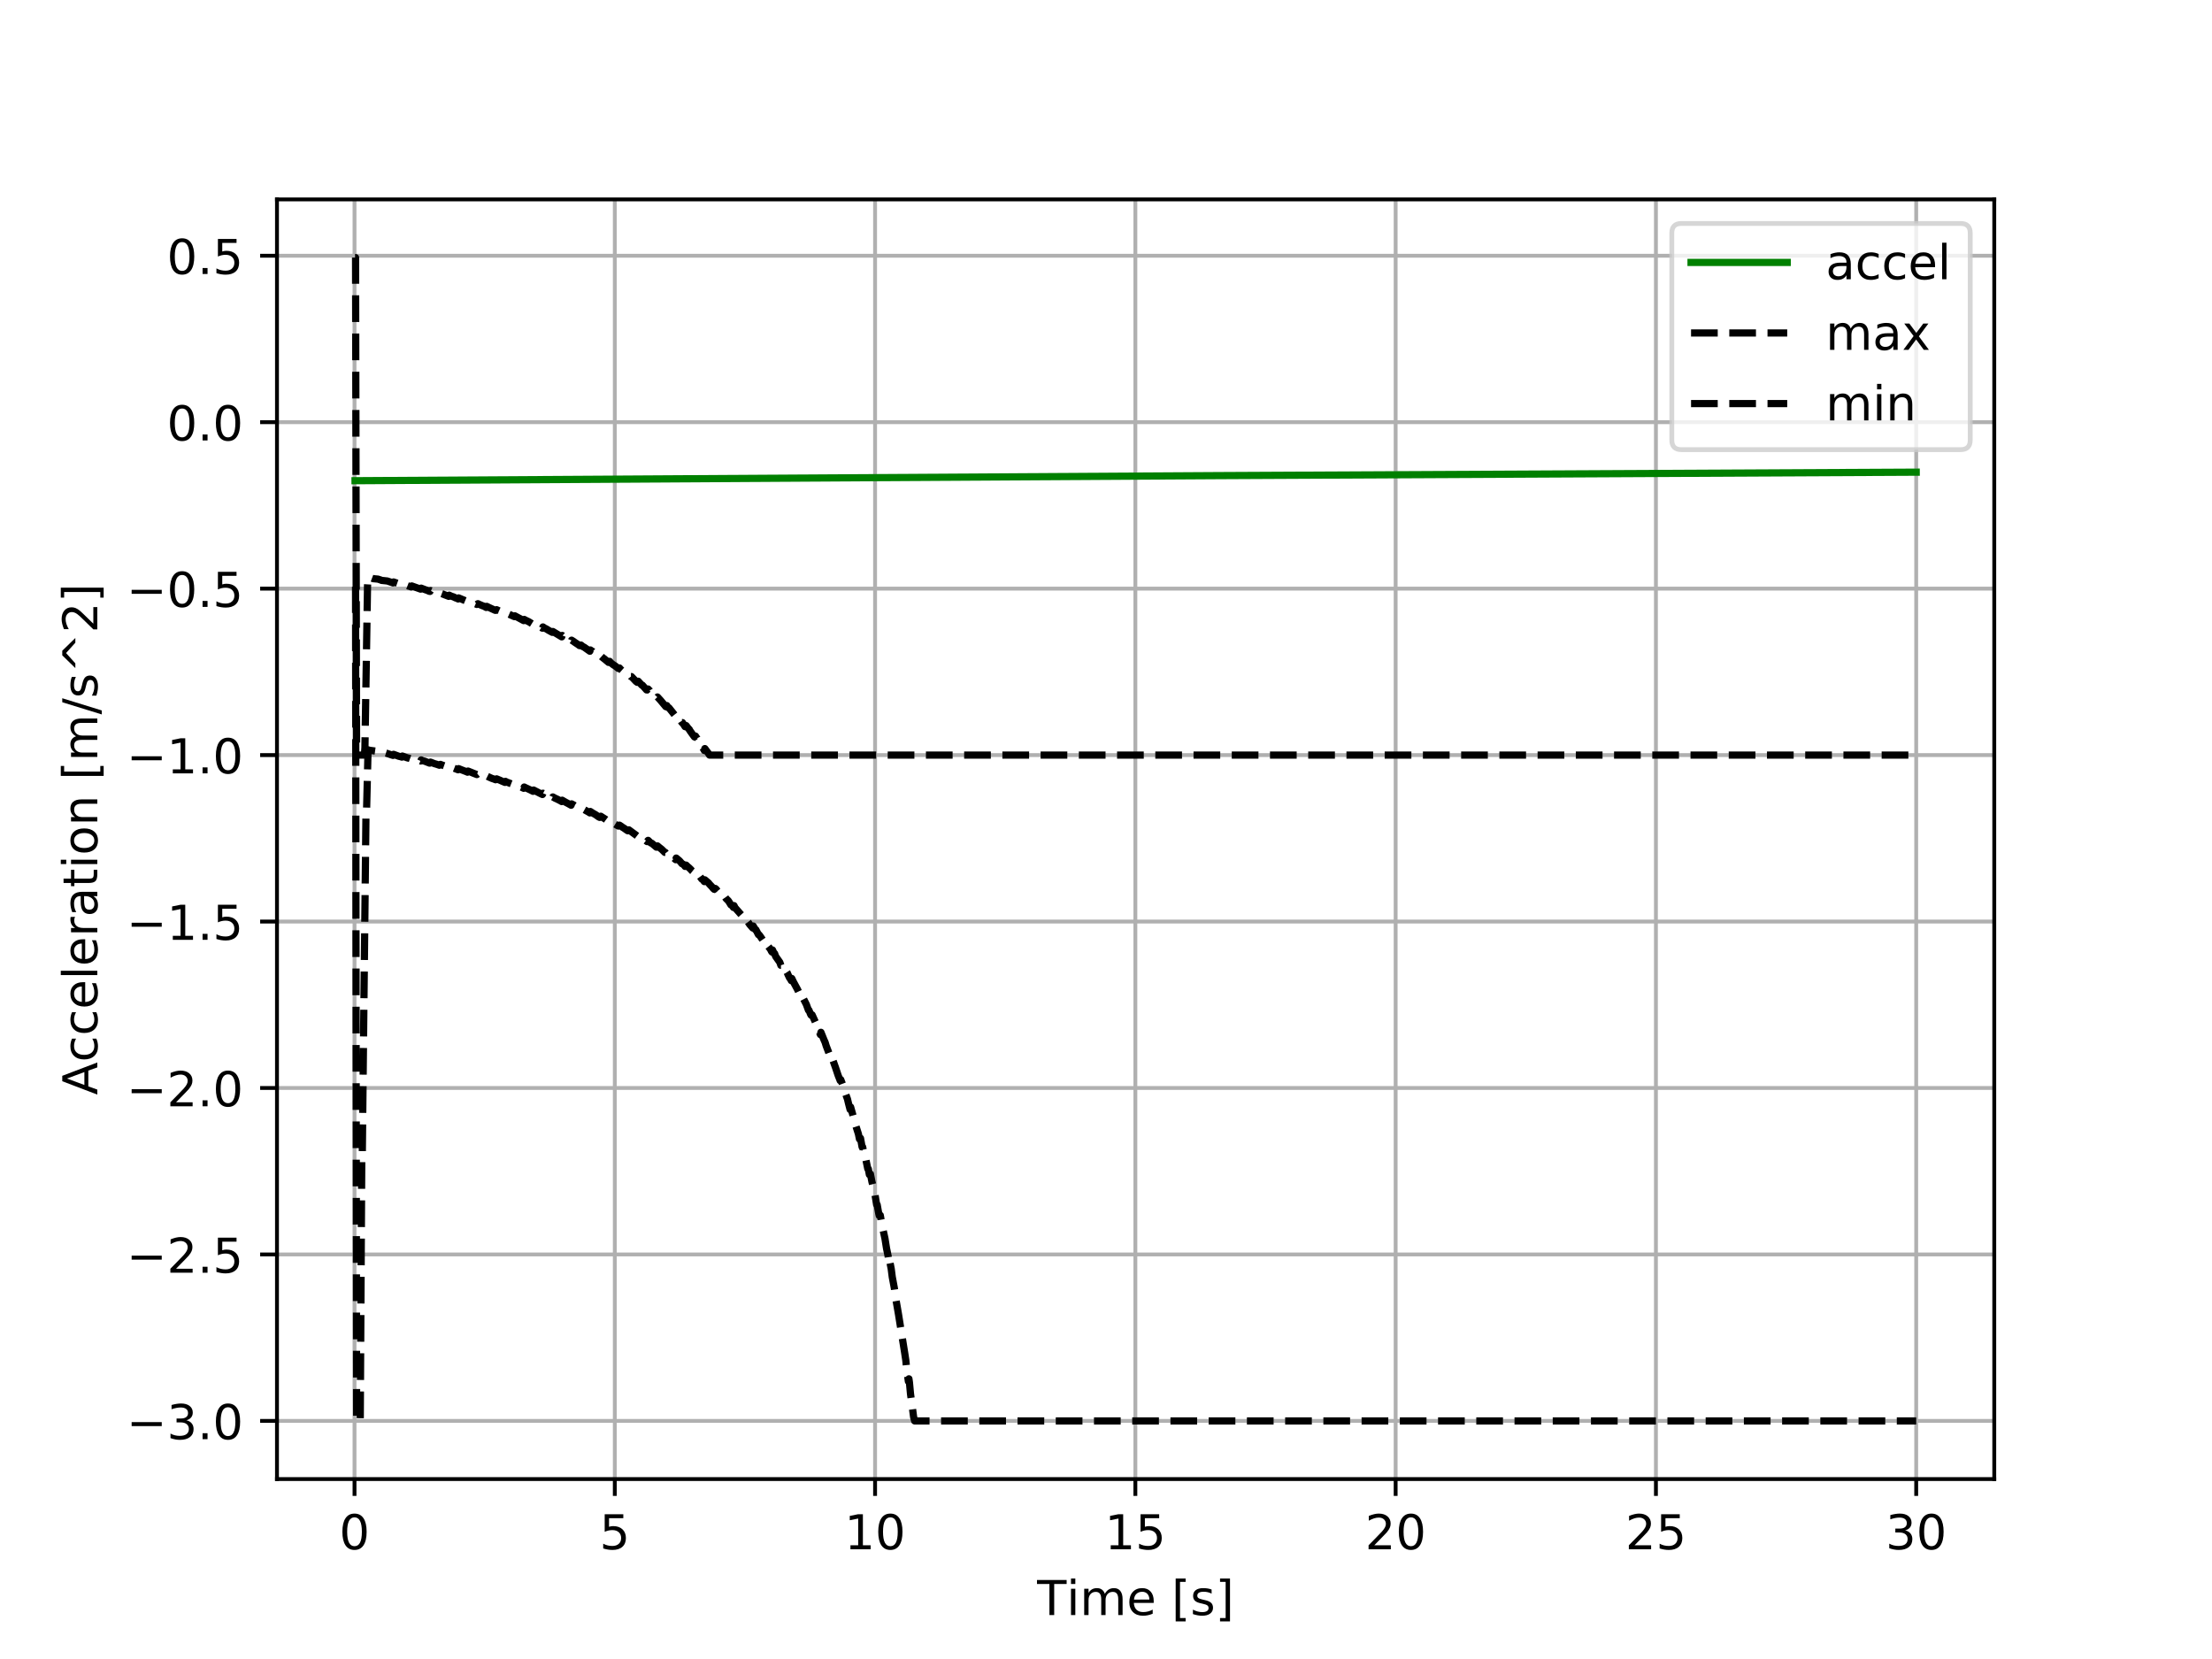 <?xml version="1.0" encoding="utf-8" standalone="no"?>
<!DOCTYPE svg PUBLIC "-//W3C//DTD SVG 1.1//EN"
  "http://www.w3.org/Graphics/SVG/1.1/DTD/svg11.dtd">
<!-- Created with matplotlib (http://matplotlib.org/) -->
<svg height="345pt" version="1.1" viewBox="0 0 460 345" width="460pt" xmlns="http://www.w3.org/2000/svg" xmlns:xlink="http://www.w3.org/1999/xlink">
 <defs>
  <style type="text/css">
*{stroke-linecap:butt;stroke-linejoin:round;}
  </style>
 </defs>
 <g id="figure_1">
  <g id="patch_1">
   <path d="M 0 345.6 
L 460.8 345.6 
L 460.8 0 
L 0 0 
z
" style="fill:#ffffff;"/>
  </g>
  <g id="axes_1">
   <g id="patch_2">
    <path d="M 57.6 307.584 
L 414.72 307.584 
L 414.72 41.472 
L 57.6 41.472 
z
" style="fill:#ffffff;"/>
   </g>
   <g id="matplotlib.axis_1">
    <g id="xtick_1">
     <g id="line2d_1">
      <path clip-path="url(#pa7b7cd7fde)" d="M 73.724 307.584 
L 73.724 41.472 
" style="fill:none;stroke:#b0b0b0;stroke-linecap:square;stroke-width:0.8;"/>
     </g>
     <g id="line2d_2">
      <defs>
       <path d="M 0 0 
L 0 3.5 
" id="m0d30d9ac42" style="stroke:#000000;stroke-width:0.8;"/>
      </defs>
      <g>
       <use style="stroke:#000000;stroke-width:0.8;" x="73.724" xlink:href="#m0d30d9ac42" y="307.584"/>
      </g>
     </g>
     <g id="text_1">
      <!-- 0 -->
      <defs>
       <path d="M 31.781 66.406 
Q 24.172 66.406 20.328 58.906 
Q 16.5 51.422 16.5 36.375 
Q 16.5 21.391 20.328 13.891 
Q 24.172 6.391 31.781 6.391 
Q 39.453 6.391 43.281 13.891 
Q 47.125 21.391 47.125 36.375 
Q 47.125 51.422 43.281 58.906 
Q 39.453 66.406 31.781 66.406 
z
M 31.781 74.219 
Q 44.047 74.219 50.516 64.516 
Q 56.984 54.828 56.984 36.375 
Q 56.984 17.969 50.516 8.266 
Q 44.047 -1.422 31.781 -1.422 
Q 19.531 -1.422 13.062 8.266 
Q 6.594 17.969 6.594 36.375 
Q 6.594 54.828 13.062 64.516 
Q 19.531 74.219 31.781 74.219 
z
" id="DejaVuSans-30"/>
      </defs>
      <g transform="translate(70.543 322.182)scale(0.1 -0.1)">
       <use xlink:href="#DejaVuSans-30"/>
      </g>
     </g>
    </g>
    <g id="xtick_2">
     <g id="line2d_3">
      <path clip-path="url(#pa7b7cd7fde)" d="M 127.852 307.584 
L 127.852 41.472 
" style="fill:none;stroke:#b0b0b0;stroke-linecap:square;stroke-width:0.8;"/>
     </g>
     <g id="line2d_4">
      <g>
       <use style="stroke:#000000;stroke-width:0.8;" x="127.852" xlink:href="#m0d30d9ac42" y="307.584"/>
      </g>
     </g>
     <g id="text_2">
      <!-- 5 -->
      <defs>
       <path d="M 10.797 72.906 
L 49.516 72.906 
L 49.516 64.594 
L 19.828 64.594 
L 19.828 46.734 
Q 21.969 47.469 24.109 47.828 
Q 26.266 48.188 28.422 48.188 
Q 40.625 48.188 47.75 41.5 
Q 54.891 34.812 54.891 23.391 
Q 54.891 11.625 47.562 5.094 
Q 40.234 -1.422 26.906 -1.422 
Q 22.312 -1.422 17.547 -0.641 
Q 12.797 0.141 7.719 1.703 
L 7.719 11.625 
Q 12.109 9.234 16.797 8.062 
Q 21.484 6.891 26.703 6.891 
Q 35.156 6.891 40.078 11.328 
Q 45.016 15.766 45.016 23.391 
Q 45.016 31 40.078 35.438 
Q 35.156 39.891 26.703 39.891 
Q 22.75 39.891 18.812 39.016 
Q 14.891 38.141 10.797 36.281 
z
" id="DejaVuSans-35"/>
      </defs>
      <g transform="translate(124.67 322.182)scale(0.1 -0.1)">
       <use xlink:href="#DejaVuSans-35"/>
      </g>
     </g>
    </g>
    <g id="xtick_3">
     <g id="line2d_5">
      <path clip-path="url(#pa7b7cd7fde)" d="M 181.979 307.584 
L 181.979 41.472 
" style="fill:none;stroke:#b0b0b0;stroke-linecap:square;stroke-width:0.8;"/>
     </g>
     <g id="line2d_6">
      <g>
       <use style="stroke:#000000;stroke-width:0.8;" x="181.979" xlink:href="#m0d30d9ac42" y="307.584"/>
      </g>
     </g>
     <g id="text_3">
      <!-- 10 -->
      <defs>
       <path d="M 12.406 8.297 
L 28.516 8.297 
L 28.516 63.922 
L 10.984 60.406 
L 10.984 69.391 
L 28.422 72.906 
L 38.281 72.906 
L 38.281 8.297 
L 54.391 8.297 
L 54.391 0 
L 12.406 0 
z
" id="DejaVuSans-31"/>
      </defs>
      <g transform="translate(175.616 322.182)scale(0.1 -0.1)">
       <use xlink:href="#DejaVuSans-31"/>
       <use x="63.623" xlink:href="#DejaVuSans-30"/>
      </g>
     </g>
    </g>
    <g id="xtick_4">
     <g id="line2d_7">
      <path clip-path="url(#pa7b7cd7fde)" d="M 236.106 307.584 
L 236.106 41.472 
" style="fill:none;stroke:#b0b0b0;stroke-linecap:square;stroke-width:0.8;"/>
     </g>
     <g id="line2d_8">
      <g>
       <use style="stroke:#000000;stroke-width:0.8;" x="236.106" xlink:href="#m0d30d9ac42" y="307.584"/>
      </g>
     </g>
     <g id="text_4">
      <!-- 15 -->
      <g transform="translate(229.743 322.182)scale(0.1 -0.1)">
       <use xlink:href="#DejaVuSans-31"/>
       <use x="63.623" xlink:href="#DejaVuSans-35"/>
      </g>
     </g>
    </g>
    <g id="xtick_5">
     <g id="line2d_9">
      <path clip-path="url(#pa7b7cd7fde)" d="M 290.233 307.584 
L 290.233 41.472 
" style="fill:none;stroke:#b0b0b0;stroke-linecap:square;stroke-width:0.8;"/>
     </g>
     <g id="line2d_10">
      <g>
       <use style="stroke:#000000;stroke-width:0.8;" x="290.233" xlink:href="#m0d30d9ac42" y="307.584"/>
      </g>
     </g>
     <g id="text_5">
      <!-- 20 -->
      <defs>
       <path d="M 19.188 8.297 
L 53.609 8.297 
L 53.609 0 
L 7.328 0 
L 7.328 8.297 
Q 12.938 14.109 22.625 23.891 
Q 32.328 33.688 34.812 36.531 
Q 39.547 41.844 41.422 45.531 
Q 43.312 49.219 43.312 52.781 
Q 43.312 58.594 39.234 62.25 
Q 35.156 65.922 28.609 65.922 
Q 23.969 65.922 18.812 64.312 
Q 13.672 62.703 7.812 59.422 
L 7.812 69.391 
Q 13.766 71.781 18.938 73 
Q 24.125 74.219 28.422 74.219 
Q 39.75 74.219 46.484 68.547 
Q 53.219 62.891 53.219 53.422 
Q 53.219 48.922 51.531 44.891 
Q 49.859 40.875 45.406 35.406 
Q 44.188 33.984 37.641 27.219 
Q 31.109 20.453 19.188 8.297 
z
" id="DejaVuSans-32"/>
      </defs>
      <g transform="translate(283.871 322.182)scale(0.1 -0.1)">
       <use xlink:href="#DejaVuSans-32"/>
       <use x="63.623" xlink:href="#DejaVuSans-30"/>
      </g>
     </g>
    </g>
    <g id="xtick_6">
     <g id="line2d_11">
      <path clip-path="url(#pa7b7cd7fde)" d="M 344.36 307.584 
L 344.36 41.472 
" style="fill:none;stroke:#b0b0b0;stroke-linecap:square;stroke-width:0.8;"/>
     </g>
     <g id="line2d_12">
      <g>
       <use style="stroke:#000000;stroke-width:0.8;" x="344.36" xlink:href="#m0d30d9ac42" y="307.584"/>
      </g>
     </g>
     <g id="text_6">
      <!-- 25 -->
      <g transform="translate(337.998 322.182)scale(0.1 -0.1)">
       <use xlink:href="#DejaVuSans-32"/>
       <use x="63.623" xlink:href="#DejaVuSans-35"/>
      </g>
     </g>
    </g>
    <g id="xtick_7">
     <g id="line2d_13">
      <path clip-path="url(#pa7b7cd7fde)" d="M 398.487 307.584 
L 398.487 41.472 
" style="fill:none;stroke:#b0b0b0;stroke-linecap:square;stroke-width:0.8;"/>
     </g>
     <g id="line2d_14">
      <g>
       <use style="stroke:#000000;stroke-width:0.8;" x="398.487" xlink:href="#m0d30d9ac42" y="307.584"/>
      </g>
     </g>
     <g id="text_7">
      <!-- 30 -->
      <defs>
       <path d="M 40.578 39.312 
Q 47.656 37.797 51.625 33 
Q 55.609 28.219 55.609 21.188 
Q 55.609 10.406 48.188 4.484 
Q 40.766 -1.422 27.094 -1.422 
Q 22.516 -1.422 17.656 -0.516 
Q 12.797 0.391 7.625 2.203 
L 7.625 11.719 
Q 11.719 9.328 16.594 8.109 
Q 21.484 6.891 26.812 6.891 
Q 36.078 6.891 40.938 10.547 
Q 45.797 14.203 45.797 21.188 
Q 45.797 27.641 41.281 31.266 
Q 36.766 34.906 28.719 34.906 
L 20.219 34.906 
L 20.219 43.016 
L 29.109 43.016 
Q 36.375 43.016 40.234 45.922 
Q 44.094 48.828 44.094 54.297 
Q 44.094 59.906 40.109 62.906 
Q 36.141 65.922 28.719 65.922 
Q 24.656 65.922 20.016 65.031 
Q 15.375 64.156 9.812 62.312 
L 9.812 71.094 
Q 15.438 72.656 20.344 73.438 
Q 25.25 74.219 29.594 74.219 
Q 40.828 74.219 47.359 69.109 
Q 53.906 64.016 53.906 55.328 
Q 53.906 49.266 50.438 45.094 
Q 46.969 40.922 40.578 39.312 
z
" id="DejaVuSans-33"/>
      </defs>
      <g transform="translate(392.125 322.182)scale(0.1 -0.1)">
       <use xlink:href="#DejaVuSans-33"/>
       <use x="63.623" xlink:href="#DejaVuSans-30"/>
      </g>
     </g>
    </g>
    <g id="text_8">
     <!-- Time [s] -->
     <defs>
      <path d="M -0.297 72.906 
L 61.375 72.906 
L 61.375 64.594 
L 35.5 64.594 
L 35.5 0 
L 25.594 0 
L 25.594 64.594 
L -0.297 64.594 
z
" id="DejaVuSans-54"/>
      <path d="M 9.422 54.688 
L 18.406 54.688 
L 18.406 0 
L 9.422 0 
z
M 9.422 75.984 
L 18.406 75.984 
L 18.406 64.594 
L 9.422 64.594 
z
" id="DejaVuSans-69"/>
      <path d="M 52 44.188 
Q 55.375 50.25 60.062 53.125 
Q 64.75 56 71.094 56 
Q 79.641 56 84.281 50.016 
Q 88.922 44.047 88.922 33.016 
L 88.922 0 
L 79.891 0 
L 79.891 32.719 
Q 79.891 40.578 77.094 44.375 
Q 74.312 48.188 68.609 48.188 
Q 61.625 48.188 57.562 43.547 
Q 53.516 38.922 53.516 30.906 
L 53.516 0 
L 44.484 0 
L 44.484 32.719 
Q 44.484 40.625 41.703 44.406 
Q 38.922 48.188 33.109 48.188 
Q 26.219 48.188 22.156 43.531 
Q 18.109 38.875 18.109 30.906 
L 18.109 0 
L 9.078 0 
L 9.078 54.688 
L 18.109 54.688 
L 18.109 46.188 
Q 21.188 51.219 25.484 53.609 
Q 29.781 56 35.688 56 
Q 41.656 56 45.828 52.969 
Q 50 49.953 52 44.188 
z
" id="DejaVuSans-6d"/>
      <path d="M 56.203 29.594 
L 56.203 25.203 
L 14.891 25.203 
Q 15.484 15.922 20.484 11.062 
Q 25.484 6.203 34.422 6.203 
Q 39.594 6.203 44.453 7.469 
Q 49.312 8.734 54.109 11.281 
L 54.109 2.781 
Q 49.266 0.734 44.188 -0.344 
Q 39.109 -1.422 33.891 -1.422 
Q 20.797 -1.422 13.156 6.188 
Q 5.516 13.812 5.516 26.812 
Q 5.516 40.234 12.766 48.109 
Q 20.016 56 32.328 56 
Q 43.359 56 49.781 48.891 
Q 56.203 41.797 56.203 29.594 
z
M 47.219 32.234 
Q 47.125 39.594 43.094 43.984 
Q 39.062 48.391 32.422 48.391 
Q 24.906 48.391 20.391 44.141 
Q 15.875 39.891 15.188 32.172 
z
" id="DejaVuSans-65"/>
      <path id="DejaVuSans-20"/>
      <path d="M 8.594 75.984 
L 29.297 75.984 
L 29.297 69 
L 17.578 69 
L 17.578 -6.203 
L 29.297 -6.203 
L 29.297 -13.188 
L 8.594 -13.188 
z
" id="DejaVuSans-5b"/>
      <path d="M 44.281 53.078 
L 44.281 44.578 
Q 40.484 46.531 36.375 47.5 
Q 32.281 48.484 27.875 48.484 
Q 21.188 48.484 17.844 46.438 
Q 14.5 44.391 14.5 40.281 
Q 14.5 37.156 16.891 35.375 
Q 19.281 33.594 26.516 31.984 
L 29.594 31.297 
Q 39.156 29.25 43.188 25.516 
Q 47.219 21.781 47.219 15.094 
Q 47.219 7.469 41.188 3.016 
Q 35.156 -1.422 24.609 -1.422 
Q 20.219 -1.422 15.453 -0.562 
Q 10.688 0.297 5.422 2 
L 5.422 11.281 
Q 10.406 8.688 15.234 7.391 
Q 20.062 6.109 24.812 6.109 
Q 31.156 6.109 34.562 8.281 
Q 37.984 10.453 37.984 14.406 
Q 37.984 18.062 35.516 20.016 
Q 33.062 21.969 24.703 23.781 
L 21.578 24.516 
Q 13.234 26.266 9.516 29.906 
Q 5.812 33.547 5.812 39.891 
Q 5.812 47.609 11.281 51.797 
Q 16.75 56 26.812 56 
Q 31.781 56 36.172 55.266 
Q 40.578 54.547 44.281 53.078 
z
" id="DejaVuSans-73"/>
      <path d="M 30.422 75.984 
L 30.422 -13.188 
L 9.719 -13.188 
L 9.719 -6.203 
L 21.391 -6.203 
L 21.391 69 
L 9.719 69 
L 9.719 75.984 
z
" id="DejaVuSans-5d"/>
     </defs>
     <g transform="translate(215.677 335.861)scale(0.1 -0.1)">
      <use xlink:href="#DejaVuSans-54"/>
      <use x="61.037" xlink:href="#DejaVuSans-69"/>
      <use x="88.82" xlink:href="#DejaVuSans-6d"/>
      <use x="186.232" xlink:href="#DejaVuSans-65"/>
      <use x="247.756" xlink:href="#DejaVuSans-20"/>
      <use x="279.543" xlink:href="#DejaVuSans-5b"/>
      <use x="318.557" xlink:href="#DejaVuSans-73"/>
      <use x="370.656" xlink:href="#DejaVuSans-5d"/>
     </g>
    </g>
   </g>
   <g id="matplotlib.axis_2">
    <g id="ytick_1">
     <g id="line2d_15">
      <path clip-path="url(#pa7b7cd7fde)" d="M 57.6 295.488 
L 414.72 295.488 
" style="fill:none;stroke:#b0b0b0;stroke-linecap:square;stroke-width:0.8;"/>
     </g>
     <g id="line2d_16">
      <defs>
       <path d="M 0 0 
L -3.5 0 
" id="mbc0858486c" style="stroke:#000000;stroke-width:0.8;"/>
      </defs>
      <g>
       <use style="stroke:#000000;stroke-width:0.8;" x="57.6" xlink:href="#mbc0858486c" y="295.488"/>
      </g>
     </g>
     <g id="text_9">
      <!-- −3.0 -->
      <defs>
       <path d="M 10.594 35.5 
L 73.188 35.5 
L 73.188 27.203 
L 10.594 27.203 
z
" id="DejaVuSans-2212"/>
       <path d="M 10.688 12.406 
L 21 12.406 
L 21 0 
L 10.688 0 
z
" id="DejaVuSans-2e"/>
      </defs>
      <g transform="translate(26.317 299.287)scale(0.1 -0.1)">
       <use xlink:href="#DejaVuSans-2212"/>
       <use x="83.789" xlink:href="#DejaVuSans-33"/>
       <use x="147.412" xlink:href="#DejaVuSans-2e"/>
       <use x="179.199" xlink:href="#DejaVuSans-30"/>
      </g>
     </g>
    </g>
    <g id="ytick_2">
     <g id="line2d_17">
      <path clip-path="url(#pa7b7cd7fde)" d="M 57.6 260.872 
L 414.72 260.872 
" style="fill:none;stroke:#b0b0b0;stroke-linecap:square;stroke-width:0.8;"/>
     </g>
     <g id="line2d_18">
      <g>
       <use style="stroke:#000000;stroke-width:0.8;" x="57.6" xlink:href="#mbc0858486c" y="260.872"/>
      </g>
     </g>
     <g id="text_10">
      <!-- −2.5 -->
      <g transform="translate(26.317 264.671)scale(0.1 -0.1)">
       <use xlink:href="#DejaVuSans-2212"/>
       <use x="83.789" xlink:href="#DejaVuSans-32"/>
       <use x="147.412" xlink:href="#DejaVuSans-2e"/>
       <use x="179.199" xlink:href="#DejaVuSans-35"/>
      </g>
     </g>
    </g>
    <g id="ytick_3">
     <g id="line2d_19">
      <path clip-path="url(#pa7b7cd7fde)" d="M 57.6 226.256 
L 414.72 226.256 
" style="fill:none;stroke:#b0b0b0;stroke-linecap:square;stroke-width:0.8;"/>
     </g>
     <g id="line2d_20">
      <g>
       <use style="stroke:#000000;stroke-width:0.8;" x="57.6" xlink:href="#mbc0858486c" y="226.256"/>
      </g>
     </g>
     <g id="text_11">
      <!-- −2.0 -->
      <g transform="translate(26.317 230.056)scale(0.1 -0.1)">
       <use xlink:href="#DejaVuSans-2212"/>
       <use x="83.789" xlink:href="#DejaVuSans-32"/>
       <use x="147.412" xlink:href="#DejaVuSans-2e"/>
       <use x="179.199" xlink:href="#DejaVuSans-30"/>
      </g>
     </g>
    </g>
    <g id="ytick_4">
     <g id="line2d_21">
      <path clip-path="url(#pa7b7cd7fde)" d="M 57.6 191.641 
L 414.72 191.641 
" style="fill:none;stroke:#b0b0b0;stroke-linecap:square;stroke-width:0.8;"/>
     </g>
     <g id="line2d_22">
      <g>
       <use style="stroke:#000000;stroke-width:0.8;" x="57.6" xlink:href="#mbc0858486c" y="191.641"/>
      </g>
     </g>
     <g id="text_12">
      <!-- −1.5 -->
      <g transform="translate(26.317 195.44)scale(0.1 -0.1)">
       <use xlink:href="#DejaVuSans-2212"/>
       <use x="83.789" xlink:href="#DejaVuSans-31"/>
       <use x="147.412" xlink:href="#DejaVuSans-2e"/>
       <use x="179.199" xlink:href="#DejaVuSans-35"/>
      </g>
     </g>
    </g>
    <g id="ytick_5">
     <g id="line2d_23">
      <path clip-path="url(#pa7b7cd7fde)" d="M 57.6 157.025 
L 414.72 157.025 
" style="fill:none;stroke:#b0b0b0;stroke-linecap:square;stroke-width:0.8;"/>
     </g>
     <g id="line2d_24">
      <g>
       <use style="stroke:#000000;stroke-width:0.8;" x="57.6" xlink:href="#mbc0858486c" y="157.025"/>
      </g>
     </g>
     <g id="text_13">
      <!-- −1.0 -->
      <g transform="translate(26.317 160.824)scale(0.1 -0.1)">
       <use xlink:href="#DejaVuSans-2212"/>
       <use x="83.789" xlink:href="#DejaVuSans-31"/>
       <use x="147.412" xlink:href="#DejaVuSans-2e"/>
       <use x="179.199" xlink:href="#DejaVuSans-30"/>
      </g>
     </g>
    </g>
    <g id="ytick_6">
     <g id="line2d_25">
      <path clip-path="url(#pa7b7cd7fde)" d="M 57.6 122.409 
L 414.72 122.409 
" style="fill:none;stroke:#b0b0b0;stroke-linecap:square;stroke-width:0.8;"/>
     </g>
     <g id="line2d_26">
      <g>
       <use style="stroke:#000000;stroke-width:0.8;" x="57.6" xlink:href="#mbc0858486c" y="122.409"/>
      </g>
     </g>
     <g id="text_14">
      <!-- −0.5 -->
      <g transform="translate(26.317 126.208)scale(0.1 -0.1)">
       <use xlink:href="#DejaVuSans-2212"/>
       <use x="83.789" xlink:href="#DejaVuSans-30"/>
       <use x="147.412" xlink:href="#DejaVuSans-2e"/>
       <use x="179.199" xlink:href="#DejaVuSans-35"/>
      </g>
     </g>
    </g>
    <g id="ytick_7">
     <g id="line2d_27">
      <path clip-path="url(#pa7b7cd7fde)" d="M 57.6 87.793 
L 414.72 87.793 
" style="fill:none;stroke:#b0b0b0;stroke-linecap:square;stroke-width:0.8;"/>
     </g>
     <g id="line2d_28">
      <g>
       <use style="stroke:#000000;stroke-width:0.8;" x="57.6" xlink:href="#mbc0858486c" y="87.793"/>
      </g>
     </g>
     <g id="text_15">
      <!-- 0.0 -->
      <g transform="translate(34.697 91.593)scale(0.1 -0.1)">
       <use xlink:href="#DejaVuSans-30"/>
       <use x="63.623" xlink:href="#DejaVuSans-2e"/>
       <use x="95.41" xlink:href="#DejaVuSans-30"/>
      </g>
     </g>
    </g>
    <g id="ytick_8">
     <g id="line2d_29">
      <path clip-path="url(#pa7b7cd7fde)" d="M 57.6 53.178 
L 414.72 53.178 
" style="fill:none;stroke:#b0b0b0;stroke-linecap:square;stroke-width:0.8;"/>
     </g>
     <g id="line2d_30">
      <g>
       <use style="stroke:#000000;stroke-width:0.8;" x="57.6" xlink:href="#mbc0858486c" y="53.178"/>
      </g>
     </g>
     <g id="text_16">
      <!-- 0.5 -->
      <g transform="translate(34.697 56.977)scale(0.1 -0.1)">
       <use xlink:href="#DejaVuSans-30"/>
       <use x="63.623" xlink:href="#DejaVuSans-2e"/>
       <use x="95.41" xlink:href="#DejaVuSans-35"/>
      </g>
     </g>
    </g>
    <g id="text_17">
     <!-- Acceleration [m/s^2] -->
     <defs>
      <path d="M 34.188 63.188 
L 20.797 26.906 
L 47.609 26.906 
z
M 28.609 72.906 
L 39.797 72.906 
L 67.578 0 
L 57.328 0 
L 50.688 18.703 
L 17.828 18.703 
L 11.188 0 
L 0.781 0 
z
" id="DejaVuSans-41"/>
      <path d="M 48.781 52.594 
L 48.781 44.188 
Q 44.969 46.297 41.141 47.344 
Q 37.312 48.391 33.406 48.391 
Q 24.656 48.391 19.812 42.844 
Q 14.984 37.312 14.984 27.297 
Q 14.984 17.281 19.812 11.734 
Q 24.656 6.203 33.406 6.203 
Q 37.312 6.203 41.141 7.25 
Q 44.969 8.297 48.781 10.406 
L 48.781 2.094 
Q 45.016 0.344 40.984 -0.531 
Q 36.969 -1.422 32.422 -1.422 
Q 20.062 -1.422 12.781 6.344 
Q 5.516 14.109 5.516 27.297 
Q 5.516 40.672 12.859 48.328 
Q 20.219 56 33.016 56 
Q 37.156 56 41.109 55.141 
Q 45.062 54.297 48.781 52.594 
z
" id="DejaVuSans-63"/>
      <path d="M 9.422 75.984 
L 18.406 75.984 
L 18.406 0 
L 9.422 0 
z
" id="DejaVuSans-6c"/>
      <path d="M 41.109 46.297 
Q 39.594 47.172 37.812 47.578 
Q 36.031 48 33.891 48 
Q 26.266 48 22.188 43.047 
Q 18.109 38.094 18.109 28.812 
L 18.109 0 
L 9.078 0 
L 9.078 54.688 
L 18.109 54.688 
L 18.109 46.188 
Q 20.953 51.172 25.484 53.578 
Q 30.031 56 36.531 56 
Q 37.453 56 38.578 55.875 
Q 39.703 55.766 41.062 55.516 
z
" id="DejaVuSans-72"/>
      <path d="M 34.281 27.484 
Q 23.391 27.484 19.188 25 
Q 14.984 22.516 14.984 16.5 
Q 14.984 11.719 18.141 8.906 
Q 21.297 6.109 26.703 6.109 
Q 34.188 6.109 38.703 11.406 
Q 43.219 16.703 43.219 25.484 
L 43.219 27.484 
z
M 52.203 31.203 
L 52.203 0 
L 43.219 0 
L 43.219 8.297 
Q 40.141 3.328 35.547 0.953 
Q 30.953 -1.422 24.312 -1.422 
Q 15.922 -1.422 10.953 3.297 
Q 6 8.016 6 15.922 
Q 6 25.141 12.172 29.828 
Q 18.359 34.516 30.609 34.516 
L 43.219 34.516 
L 43.219 35.406 
Q 43.219 41.609 39.141 45 
Q 35.062 48.391 27.688 48.391 
Q 23 48.391 18.547 47.266 
Q 14.109 46.141 10.016 43.891 
L 10.016 52.203 
Q 14.938 54.109 19.578 55.047 
Q 24.219 56 28.609 56 
Q 40.484 56 46.344 49.844 
Q 52.203 43.703 52.203 31.203 
z
" id="DejaVuSans-61"/>
      <path d="M 18.312 70.219 
L 18.312 54.688 
L 36.812 54.688 
L 36.812 47.703 
L 18.312 47.703 
L 18.312 18.016 
Q 18.312 11.328 20.141 9.422 
Q 21.969 7.516 27.594 7.516 
L 36.812 7.516 
L 36.812 0 
L 27.594 0 
Q 17.188 0 13.234 3.875 
Q 9.281 7.766 9.281 18.016 
L 9.281 47.703 
L 2.688 47.703 
L 2.688 54.688 
L 9.281 54.688 
L 9.281 70.219 
z
" id="DejaVuSans-74"/>
      <path d="M 30.609 48.391 
Q 23.391 48.391 19.188 42.75 
Q 14.984 37.109 14.984 27.297 
Q 14.984 17.484 19.156 11.844 
Q 23.344 6.203 30.609 6.203 
Q 37.797 6.203 41.984 11.859 
Q 46.188 17.531 46.188 27.297 
Q 46.188 37.016 41.984 42.703 
Q 37.797 48.391 30.609 48.391 
z
M 30.609 56 
Q 42.328 56 49.016 48.375 
Q 55.719 40.766 55.719 27.297 
Q 55.719 13.875 49.016 6.219 
Q 42.328 -1.422 30.609 -1.422 
Q 18.844 -1.422 12.172 6.219 
Q 5.516 13.875 5.516 27.297 
Q 5.516 40.766 12.172 48.375 
Q 18.844 56 30.609 56 
z
" id="DejaVuSans-6f"/>
      <path d="M 54.891 33.016 
L 54.891 0 
L 45.906 0 
L 45.906 32.719 
Q 45.906 40.484 42.875 44.328 
Q 39.844 48.188 33.797 48.188 
Q 26.516 48.188 22.312 43.547 
Q 18.109 38.922 18.109 30.906 
L 18.109 0 
L 9.078 0 
L 9.078 54.688 
L 18.109 54.688 
L 18.109 46.188 
Q 21.344 51.125 25.703 53.562 
Q 30.078 56 35.797 56 
Q 45.219 56 50.047 50.172 
Q 54.891 44.344 54.891 33.016 
z
" id="DejaVuSans-6e"/>
      <path d="M 25.391 72.906 
L 33.688 72.906 
L 8.297 -9.281 
L 0 -9.281 
z
" id="DejaVuSans-2f"/>
      <path d="M 46.688 72.906 
L 73.188 45.703 
L 63.375 45.703 
L 41.891 64.984 
L 20.406 45.703 
L 10.594 45.703 
L 37.109 72.906 
z
" id="DejaVuSans-5e"/>
     </defs>
     <g transform="translate(20.238 227.706)rotate(-90)scale(0.1 -0.1)">
      <use xlink:href="#DejaVuSans-41"/>
      <use x="68.393" xlink:href="#DejaVuSans-63"/>
      <use x="123.373" xlink:href="#DejaVuSans-63"/>
      <use x="178.354" xlink:href="#DejaVuSans-65"/>
      <use x="239.877" xlink:href="#DejaVuSans-6c"/>
      <use x="267.66" xlink:href="#DejaVuSans-65"/>
      <use x="329.184" xlink:href="#DejaVuSans-72"/>
      <use x="370.297" xlink:href="#DejaVuSans-61"/>
      <use x="431.576" xlink:href="#DejaVuSans-74"/>
      <use x="470.785" xlink:href="#DejaVuSans-69"/>
      <use x="498.568" xlink:href="#DejaVuSans-6f"/>
      <use x="559.75" xlink:href="#DejaVuSans-6e"/>
      <use x="623.129" xlink:href="#DejaVuSans-20"/>
      <use x="654.916" xlink:href="#DejaVuSans-5b"/>
      <use x="693.93" xlink:href="#DejaVuSans-6d"/>
      <use x="791.342" xlink:href="#DejaVuSans-2f"/>
      <use x="825.033" xlink:href="#DejaVuSans-73"/>
      <use x="877.133" xlink:href="#DejaVuSans-5e"/>
      <use x="960.922" xlink:href="#DejaVuSans-32"/>
      <use x="1024.545" xlink:href="#DejaVuSans-5d"/>
     </g>
    </g>
   </g>
   <g id="line2d_31">
    <path clip-path="url(#pa7b7cd7fde)" d="M 73.833 99.966 
L 253.751 98.905 
L 398.487 98.191 
L 398.487 98.191 
" style="fill:none;stroke:#008000;stroke-linecap:square;stroke-width:1.5;"/>
   </g>
   <g id="line2d_32">
    <path clip-path="url(#pa7b7cd7fde)" d="M 73.833 122.019 
L 73.941 122.019 
L 74.157 295.488 
L 74.915 295.488 
L 75.24 239.453 
L 75.348 239.453 
L 76.106 169.22 
L 76.214 169.22 
L 76.539 155.935 
L 76.864 156.028 
L 78.055 156.189 
L 78.379 156.26 
L 78.704 156.355 
L 79.678 156.667 
L 79.787 156.691 
L 80.003 156.523 
L 80.328 156.62 
L 81.411 156.987 
L 81.735 157.087 
L 81.844 156.869 
L 82.926 157.269 
L 83.359 157.369 
L 83.576 157.446 
L 83.684 157.225 
L 84.658 157.585 
L 85.091 157.689 
L 85.524 157.845 
L 85.632 157.622 
L 86.823 158.07 
L 87.256 158.178 
L 87.473 158.26 
L 87.581 158.033 
L 87.906 158.194 
L 88.339 158.304 
L 89.313 158.689 
L 89.421 158.689 
L 89.53 158.487 
L 90.396 158.822 
L 90.72 158.908 
L 91.37 159.134 
L 91.586 158.96 
L 91.803 159.046 
L 92.777 159.394 
L 93.318 159.599 
L 93.427 159.364 
L 94.185 159.66 
L 94.942 159.959 
L 95.267 160.081 
L 95.375 159.844 
L 96.133 160.148 
L 97.107 160.521 
L 97.216 160.583 
L 97.324 160.342 
L 98.19 160.689 
L 98.406 160.784 
L 99.164 161.074 
L 99.381 160.894 
L 99.597 160.991 
L 100.247 161.253 
L 100.463 161.351 
L 100.68 161.385 
L 101.005 161.551 
L 101.113 161.618 
L 101.221 161.371 
L 101.762 161.638 
L 102.304 161.877 
L 102.628 161.979 
L 103.061 162.151 
L 103.278 161.969 
L 104.036 162.282 
L 104.252 162.387 
L 105.01 162.707 
L 105.118 162.488 
L 105.335 162.63 
L 105.659 162.738 
L 106.959 163.249 
L 107.067 163.064 
L 107.716 163.361 
L 107.933 163.473 
L 108.907 163.929 
L 109.015 163.668 
L 109.232 163.782 
L 110.314 164.286 
L 110.856 164.562 
L 110.964 164.297 
L 111.505 164.575 
L 112.371 165.019 
L 112.804 165.225 
L 112.913 164.955 
L 113.454 165.243 
L 113.779 165.369 
L 113.995 165.535 
L 114.861 165.96 
L 114.969 165.729 
L 115.511 166.031 
L 115.727 166.116 
L 116.593 166.555 
L 116.81 166.689 
L 116.918 166.411 
L 117.134 166.545 
L 117.676 166.858 
L 118.109 167.084 
L 118.758 167.452 
L 118.867 167.17 
L 119.3 167.401 
L 119.516 167.541 
L 120.274 167.967 
L 120.49 168.11 
L 120.599 168.157 
L 120.815 167.967 
L 121.248 168.257 
L 121.465 168.353 
L 122.439 168.896 
L 122.655 169.046 
L 122.764 168.755 
L 123.305 169.107 
L 123.846 169.413 
L 124.063 169.566 
L 124.496 169.878 
L 124.712 169.983 
L 124.929 169.738 
L 125.254 169.949 
L 126.011 170.429 
L 126.228 170.591 
L 126.553 170.808 
L 126.769 170.561 
L 127.094 170.889 
L 128.393 171.674 
L 128.609 171.788 
L 128.826 171.596 
L 129.259 171.883 
L 129.475 172.056 
L 129.692 172.174 
L 130.45 172.705 
L 130.558 172.765 
L 130.774 172.572 
L 131.424 173.053 
L 132.182 173.607 
L 132.507 173.857 
L 132.723 173.601 
L 132.94 173.789 
L 133.264 174.043 
L 133.806 174.427 
L 134.13 174.686 
L 134.563 175.013 
L 134.78 174.756 
L 135.321 175.287 
L 135.538 175.354 
L 135.862 175.625 
L 136.187 175.898 
L 136.512 176.173 
L 136.728 175.912 
L 137.053 176.19 
L 137.594 176.612 
L 137.811 176.825 
L 138.028 177.039 
L 138.244 177.256 
L 138.352 177.256 
L 138.461 177.401 
L 138.677 177.138 
L 138.894 177.43 
L 139.11 177.503 
L 139.651 177.948 
L 140.084 178.4 
L 140.517 178.782 
L 140.626 178.439 
L 141.275 178.981 
L 141.492 179.216 
L 141.816 179.611 
L 142.033 179.692 
L 142.358 180.013 
L 142.466 180.175 
L 142.682 179.906 
L 143.007 180.231 
L 143.224 180.396 
L 143.657 180.811 
L 143.873 181.062 
L 144.09 181.233 
L 144.306 181.572 
L 144.415 181.572 
L 144.631 181.302 
L 144.848 181.559 
L 144.956 181.645 
L 145.172 181.906 
L 145.389 182.17 
L 145.497 182.17 
L 145.93 182.792 
L 146.038 182.792 
L 146.471 183.335 
L 146.58 182.969 
L 147.337 183.613 
L 147.554 183.892 
L 148.095 184.459 
L 148.312 184.747 
L 148.528 184.94 
L 148.745 184.76 
L 148.961 184.954 
L 149.178 185.248 
L 149.502 185.645 
L 149.611 185.645 
L 149.935 186.046 
L 150.152 186.147 
L 150.368 186.554 
L 150.477 186.657 
L 150.693 186.481 
L 150.802 186.585 
L 151.018 186.895 
L 151.451 187.315 
L 151.668 187.634 
L 151.992 188.171 
L 152.209 188.28 
L 152.534 188.716 
L 152.642 188.326 
L 152.858 188.768 
L 154.157 190.244 
L 154.374 190.592 
L 154.482 190.592 
L 154.59 190.827 
L 154.699 190.662 
L 155.565 191.743 
L 155.889 192.234 
L 156.539 192.983 
L 156.647 192.574 
L 157.08 193.336 
L 157.189 193.336 
L 157.73 194.376 
L 157.838 194.376 
L 158.055 194.642 
L 158.596 195.449 
L 158.704 195.164 
L 159.029 195.713 
L 159.137 195.713 
L 159.462 196.267 
L 159.57 196.408 
L 159.787 196.831 
L 160.003 197.117 
L 160.22 197.404 
L 160.436 197.838 
L 160.544 197.985 
L 160.653 197.555 
L 160.977 198.291 
L 161.086 198.291 
L 161.302 198.889 
L 162.168 200.116 
L 162.385 200.743 
L 162.493 200.743 
L 162.709 200.462 
L 162.926 200.938 
L 163.142 201.26 
L 163.251 201.422 
L 163.467 201.91 
L 163.684 202.239 
L 163.9 202.738 
L 164.225 203.414 
L 164.333 203.414 
L 164.55 203.926 
L 164.658 203.476 
L 164.983 204.168 
L 165.849 205.768 
L 166.282 206.684 
L 166.498 207.056 
L 166.607 207.244 
L 166.715 206.967 
L 167.689 208.888 
L 167.906 209.48 
L 168.122 210.081 
L 168.23 210.081 
L 168.555 210.895 
L 168.663 211.1 
L 168.88 211.037 
L 169.746 212.945 
L 170.071 213.818 
L 170.612 215.16 
L 170.72 214.673 
L 171.37 216.283 
L 171.586 216.755 
L 171.803 217.468 
L 172.452 219.176 
L 172.561 219.426 
L 172.777 219.177 
L 172.885 219.428 
L 173.102 220.188 
L 173.751 222.01 
L 174.293 223.624 
L 174.726 224.729 
L 174.834 224.497 
L 175.375 225.918 
L 175.7 227.082 
L 176.241 228.574 
L 176.458 229.49 
L 176.783 230.735 
L 176.891 230.21 
L 177.432 232.129 
L 177.973 234.116 
L 178.515 235.827 
L 178.731 236.878 
L 178.839 236.878 
L 178.948 236.699 
L 179.272 238.503 
L 179.381 238.503 
L 179.705 239.987 
L 179.814 239.987 
L 180.138 241.51 
L 180.463 243.072 
L 180.571 243.072 
L 180.788 244.27 
L 181.004 244.129 
L 181.329 245.773 
L 181.87 247.89 
L 182.304 250.527 
L 182.412 250.527 
L 182.737 252.346 
L 182.845 252.809 
L 183.061 252.724 
L 183.386 254.62 
L 184.036 257.571 
L 184.36 259.611 
L 184.685 261.181 
L 184.902 262.787 
L 185.01 262.232 
L 185.226 263.324 
L 185.335 263.876 
L 185.551 265.557 
L 185.984 267.864 
L 186.309 270.243 
L 186.634 272.079 
L 186.85 273.329 
L 188.149 281.436 
L 188.366 282.857 
L 188.582 285.035 
L 188.907 287.273 
L 189.015 286.737 
L 189.124 287.497 
L 189.34 289.82 
L 189.773 293.023 
L 189.99 294.67 
L 190.206 295.488 
L 398.487 295.488 
L 398.487 295.488 
" style="fill:none;stroke:#000000;stroke-dasharray:5.55,2.4;stroke-dashoffset:0;stroke-width:1.5;"/>
   </g>
   <g id="line2d_33">
    <path clip-path="url(#pa7b7cd7fde)" d="M 73.833 53.568 
L 73.941 53.568 
L 74.157 157.025 
L 75.781 157.025 
L 75.89 155.504 
L 76.431 121.764 
L 76.539 119.985 
L 76.756 120.075 
L 77.189 120.173 
L 77.622 120.339 
L 78.596 120.428 
L 79.137 120.602 
L 79.354 120.696 
L 80.544 120.82 
L 81.519 121.148 
L 81.735 121.224 
L 81.844 121.024 
L 82.601 121.28 
L 83.576 121.619 
L 83.684 121.406 
L 84.225 121.601 
L 84.983 121.895 
L 85.199 121.928 
L 85.416 122.031 
L 85.524 122.058 
L 85.632 121.852 
L 87.473 122.515 
L 87.581 122.307 
L 88.231 122.561 
L 88.88 122.79 
L 89.205 122.942 
L 89.421 122.993 
L 89.53 122.811 
L 90.287 123.133 
L 90.829 123.282 
L 91.37 123.47 
L 91.586 123.338 
L 91.803 123.429 
L 92.128 123.55 
L 92.344 123.642 
L 93.318 124.014 
L 93.427 123.774 
L 93.86 123.984 
L 94.293 124.12 
L 94.726 124.334 
L 95.159 124.472 
L 95.267 124.561 
L 95.375 124.339 
L 97.216 125.11 
L 97.432 124.942 
L 98.082 125.225 
L 99.164 125.698 
L 99.381 125.541 
L 99.597 125.647 
L 100.247 125.93 
L 100.463 126.013 
L 100.68 126.073 
L 100.896 126.206 
L 101.113 126.327 
L 101.221 126.096 
L 101.762 126.364 
L 101.979 126.463 
L 102.628 126.761 
L 102.953 126.912 
L 103.061 126.925 
L 103.278 126.791 
L 104.036 127.135 
L 104.252 127.252 
L 104.793 127.539 
L 105.01 127.603 
L 105.118 127.418 
L 105.551 127.603 
L 106.959 128.225 
L 107.067 128.065 
L 108.582 128.888 
L 108.907 129.06 
L 109.015 128.812 
L 109.232 128.942 
L 109.99 129.307 
L 110.314 129.511 
L 110.747 129.779 
L 110.856 129.797 
L 110.964 129.574 
L 111.505 129.89 
L 112.263 130.276 
L 112.48 130.443 
L 112.696 130.585 
L 112.804 130.631 
L 112.913 130.377 
L 113.346 130.68 
L 113.562 130.755 
L 114.103 131.093 
L 114.861 131.505 
L 114.969 131.325 
L 116.81 132.438 
L 116.918 132.146 
L 117.134 132.33 
L 117.676 132.699 
L 118 132.966 
L 118.217 133.019 
L 118.433 133.181 
L 118.758 133.399 
L 118.867 133.129 
L 119.3 133.403 
L 119.516 133.57 
L 120.274 134.073 
L 120.49 134.245 
L 120.599 134.272 
L 120.815 134.143 
L 121.248 134.489 
L 121.465 134.577 
L 122.655 135.423 
L 122.764 135.161 
L 123.088 135.403 
L 123.197 135.433 
L 123.521 135.711 
L 123.954 136.115 
L 124.063 136.115 
L 124.279 136.4 
L 124.712 136.655 
L 124.929 136.402 
L 125.254 136.693 
L 125.795 137.117 
L 126.553 137.75 
L 126.769 137.529 
L 127.094 137.905 
L 127.635 138.32 
L 127.852 138.423 
L 128.068 138.6 
L 128.609 139.026 
L 128.826 138.909 
L 129.042 139.165 
L 129.584 139.637 
L 129.8 139.712 
L 130.233 140.161 
L 130.666 140.239 
L 130.883 140.281 
L 131.207 140.701 
L 131.316 140.701 
L 132.29 141.73 
L 132.398 141.73 
L 132.507 141.891 
L 132.723 141.666 
L 132.94 141.912 
L 133.481 142.489 
L 133.589 142.489 
L 134.455 143.474 
L 134.563 143.474 
L 134.78 143.283 
L 134.996 143.546 
L 135.105 143.597 
L 135.321 143.95 
L 135.429 143.95 
L 136.512 145.166 
L 136.728 144.94 
L 137.378 145.654 
L 138.461 146.955 
L 138.677 146.729 
L 138.894 147.129 
L 139.11 147.19 
L 140.517 148.959 
L 140.626 148.667 
L 141.275 149.422 
L 141.492 149.754 
L 141.816 150.271 
L 141.925 150.271 
L 142.466 151.111 
L 142.682 150.887 
L 143.007 151.313 
L 143.224 151.589 
L 143.332 151.664 
L 143.548 152.065 
L 143.657 152.188 
L 143.873 152.508 
L 144.415 153.246 
L 144.631 153.067 
L 144.848 153.446 
L 144.956 153.528 
L 145.172 153.955 
L 145.389 154.339 
L 145.497 154.339 
L 145.714 154.733 
L 145.822 154.819 
L 146.038 155.262 
L 146.471 156.071 
L 146.58 155.672 
L 147.121 156.406 
L 147.337 156.685 
L 147.554 157.025 
L 398.487 157.025 
L 398.487 157.025 
" style="fill:none;stroke:#000000;stroke-dasharray:5.55,2.4;stroke-dashoffset:0;stroke-width:1.5;"/>
   </g>
   <g id="patch_3">
    <path d="M 57.6 307.584 
L 57.6 41.472 
" style="fill:none;stroke:#000000;stroke-linecap:square;stroke-linejoin:miter;stroke-width:0.8;"/>
   </g>
   <g id="patch_4">
    <path d="M 414.72 307.584 
L 414.72 41.472 
" style="fill:none;stroke:#000000;stroke-linecap:square;stroke-linejoin:miter;stroke-width:0.8;"/>
   </g>
   <g id="patch_5">
    <path d="M 57.6 307.584 
L 414.72 307.584 
" style="fill:none;stroke:#000000;stroke-linecap:square;stroke-linejoin:miter;stroke-width:0.8;"/>
   </g>
   <g id="patch_6">
    <path d="M 57.6 41.472 
L 414.72 41.472 
" style="fill:none;stroke:#000000;stroke-linecap:square;stroke-linejoin:miter;stroke-width:0.8;"/>
   </g>
   <g id="legend_1">
    <g id="patch_7">
     <path d="M 349.664 93.506 
L 407.72 93.506 
Q 409.72 93.506 409.72 91.506 
L 409.72 48.472 
Q 409.72 46.472 407.72 46.472 
L 349.664 46.472 
Q 347.664 46.472 347.664 48.472 
L 347.664 91.506 
Q 347.664 93.506 349.664 93.506 
z
" style="fill:#ffffff;opacity:0.8;stroke:#cccccc;stroke-linejoin:miter;"/>
    </g>
    <g id="line2d_34">
     <path d="M 351.664 54.57 
L 371.664 54.57 
" style="fill:none;stroke:#008000;stroke-linecap:square;stroke-width:1.5;"/>
    </g>
    <g id="line2d_35"/>
    <g id="text_18">
     <!-- accel -->
     <g transform="translate(379.664 58.07)scale(0.1 -0.1)">
      <use xlink:href="#DejaVuSans-61"/>
      <use x="61.279" xlink:href="#DejaVuSans-63"/>
      <use x="116.26" xlink:href="#DejaVuSans-63"/>
      <use x="171.24" xlink:href="#DejaVuSans-65"/>
      <use x="232.764" xlink:href="#DejaVuSans-6c"/>
     </g>
    </g>
    <g id="line2d_36">
     <path d="M 351.664 69.249 
L 371.664 69.249 
" style="fill:none;stroke:#000000;stroke-dasharray:5.55,2.4;stroke-dashoffset:0;stroke-width:1.5;"/>
    </g>
    <g id="line2d_37"/>
    <g id="text_19">
     <!-- max -->
     <defs>
      <path d="M 54.891 54.688 
L 35.109 28.078 
L 55.906 0 
L 45.312 0 
L 29.391 21.484 
L 13.484 0 
L 2.875 0 
L 24.125 28.609 
L 4.688 54.688 
L 15.281 54.688 
L 29.781 35.203 
L 44.281 54.688 
z
" id="DejaVuSans-78"/>
     </defs>
     <g transform="translate(379.664 72.749)scale(0.1 -0.1)">
      <use xlink:href="#DejaVuSans-6d"/>
      <use x="97.412" xlink:href="#DejaVuSans-61"/>
      <use x="158.691" xlink:href="#DejaVuSans-78"/>
     </g>
    </g>
    <g id="line2d_38">
     <path d="M 351.664 83.927 
L 371.664 83.927 
" style="fill:none;stroke:#000000;stroke-dasharray:5.55,2.4;stroke-dashoffset:0;stroke-width:1.5;"/>
    </g>
    <g id="line2d_39"/>
    <g id="text_20">
     <!-- min -->
     <g transform="translate(379.664 87.427)scale(0.1 -0.1)">
      <use xlink:href="#DejaVuSans-6d"/>
      <use x="97.412" xlink:href="#DejaVuSans-69"/>
      <use x="125.195" xlink:href="#DejaVuSans-6e"/>
     </g>
    </g>
   </g>
  </g>
 </g>
 <defs>
  <clipPath id="pa7b7cd7fde">
   <rect height="266.112" width="357.12" x="57.6" y="41.472"/>
  </clipPath>
 </defs>
</svg>
